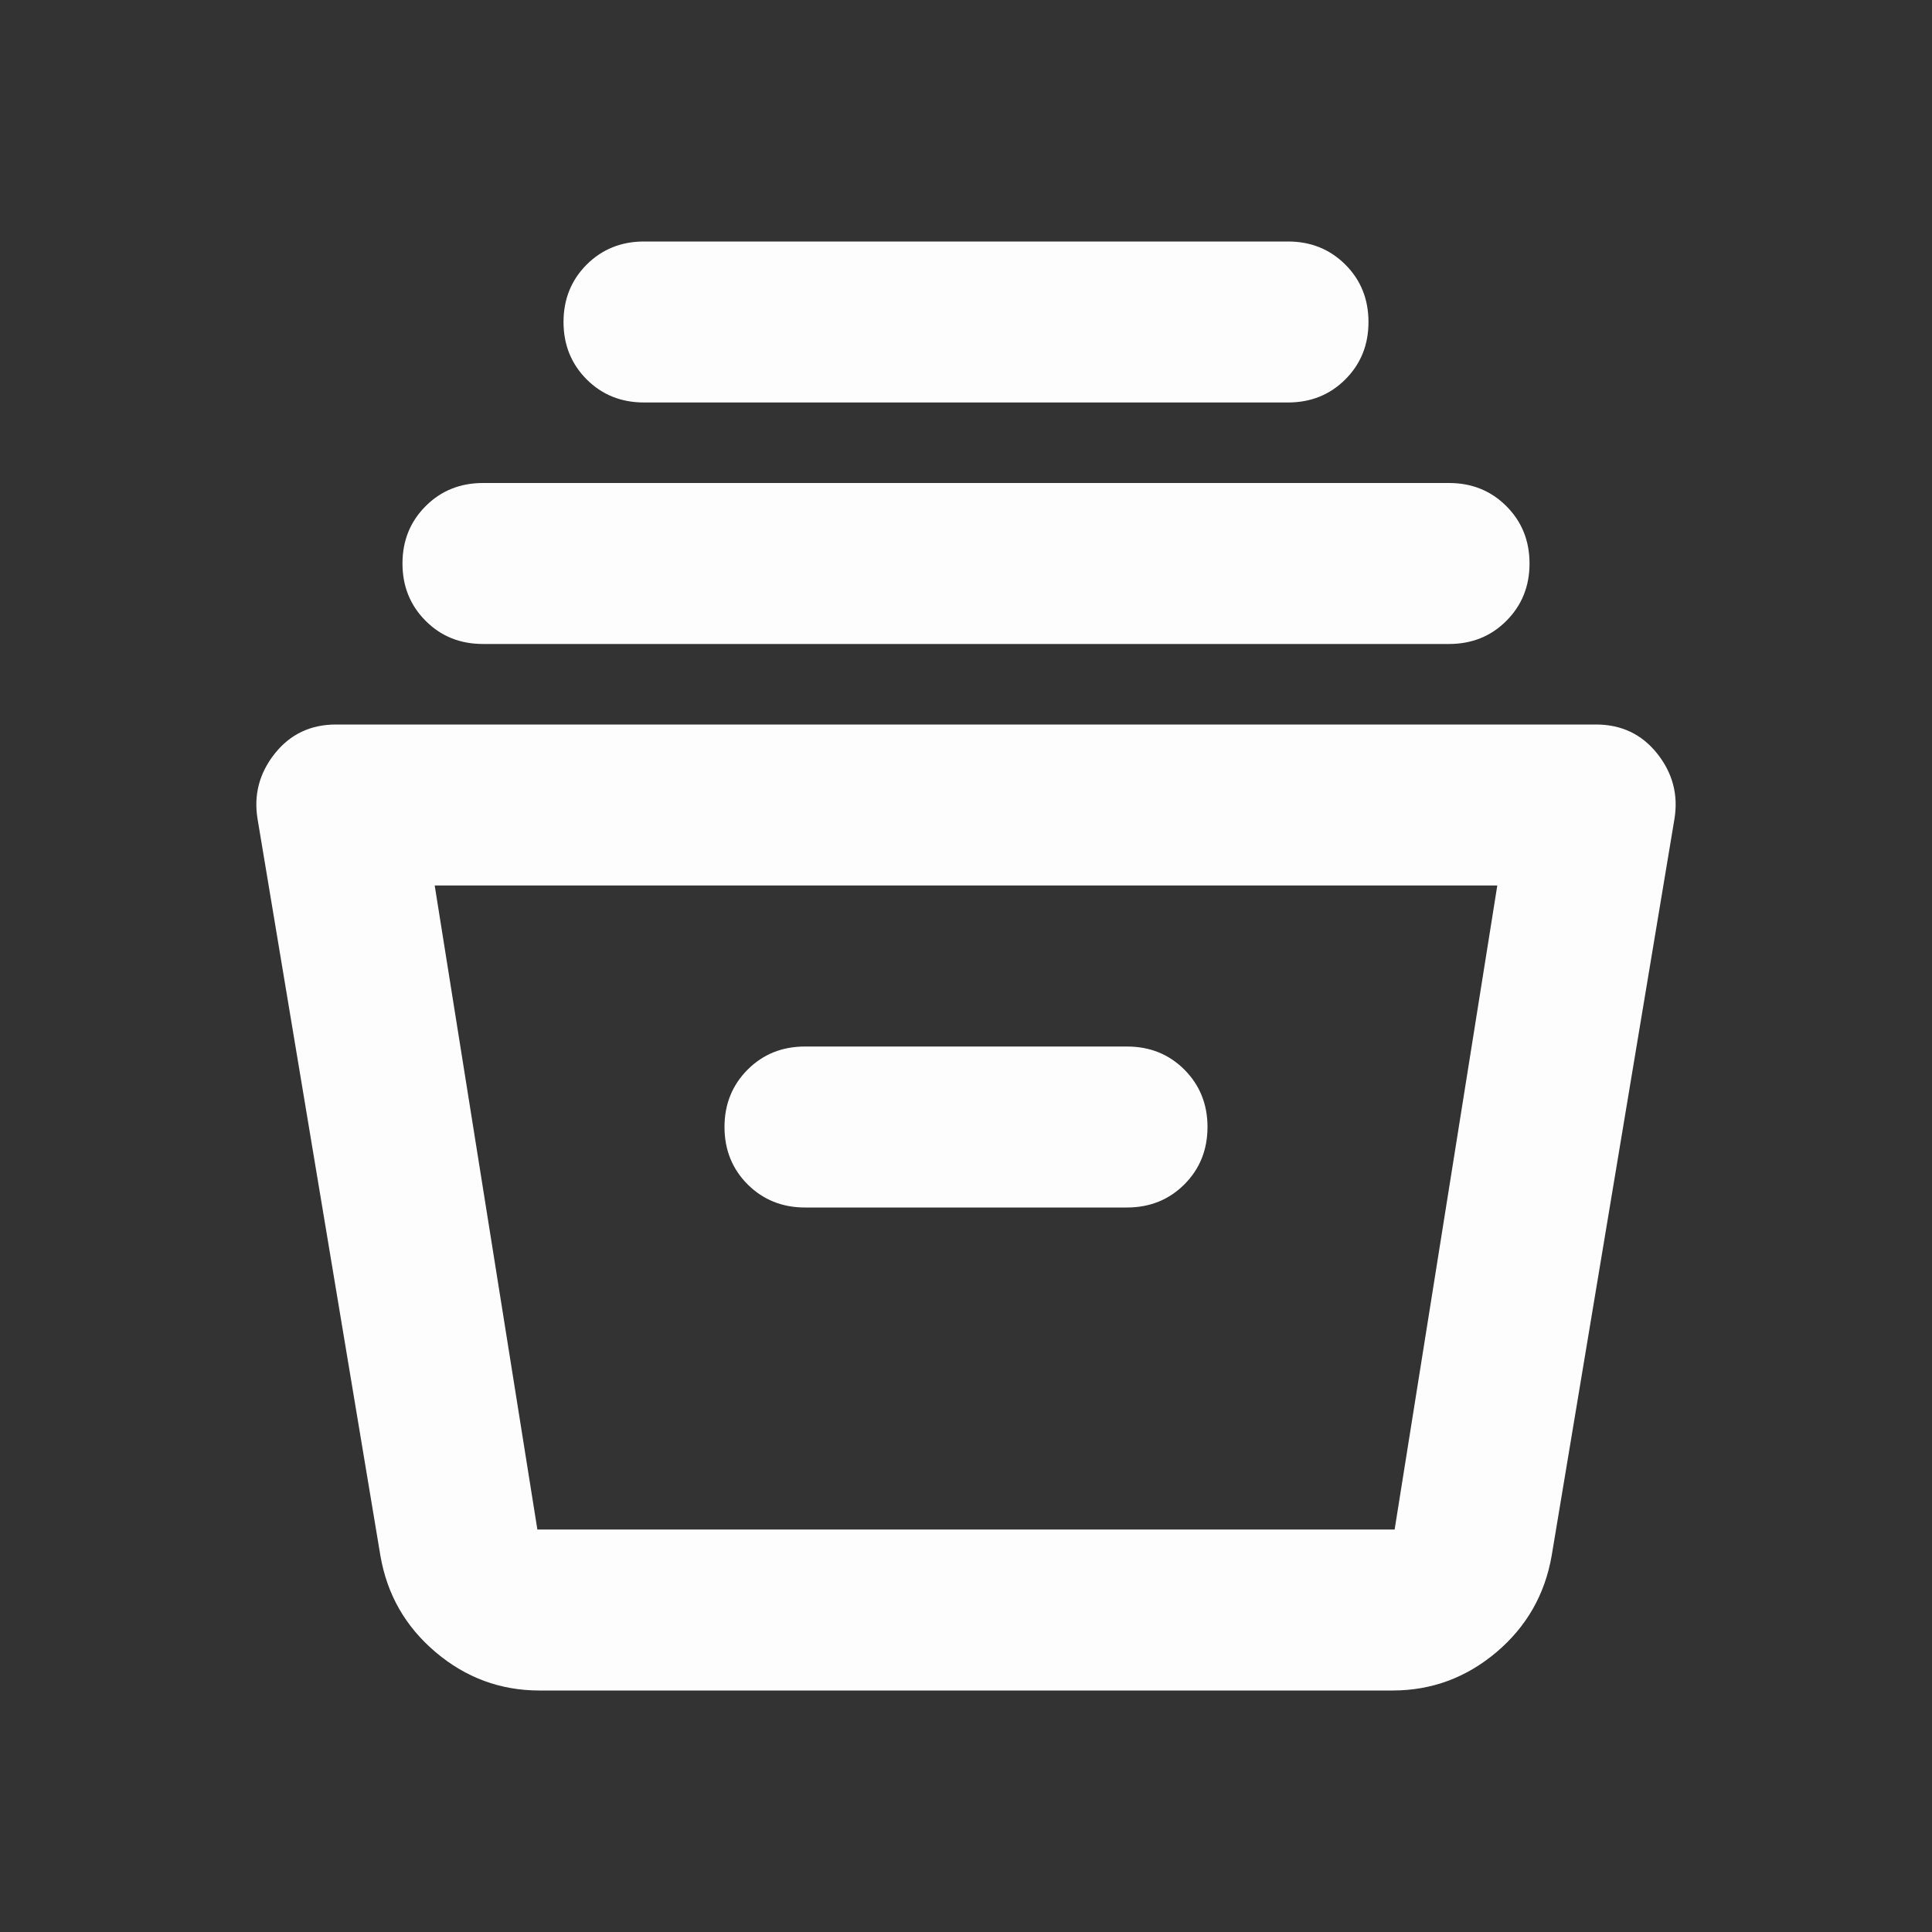 <svg width="28" height="28" viewBox="0 0 28 28" fill="none" xmlns="http://www.w3.org/2000/svg">
<rect x="0" y="0" width="28" height="28" fill="#333333" stroke="none"/>
<mask id="mask0_2293_5450" style="mask-type:alpha" maskUnits="userSpaceOnUse" x="0" y="0" width="28" height="28">
<rect width="28" height="28" fill="#D9D9D9"/>
</mask>
<g mask="url(#mask0_2293_5450)">
<path d="M7.817 24.5C7.253 24.5 6.752 24.315 6.315 23.946C5.877 23.576 5.61 23.11 5.513 22.546L3.733 11.871C3.675 11.521 3.758 11.205 3.981 10.923C4.205 10.641 4.501 10.5 4.871 10.5H23.129C23.499 10.5 23.795 10.641 24.019 10.923C24.242 11.205 24.325 11.521 24.267 11.871L22.488 22.546C22.39 23.11 22.123 23.576 21.686 23.946C21.248 24.315 20.747 24.5 20.183 24.5H7.817ZM6.3 12.833L7.788 22.167H20.212L21.7 12.833H6.3ZM11.667 17.5H16.333C16.664 17.5 16.941 17.388 17.165 17.165C17.388 16.941 17.5 16.664 17.5 16.333C17.5 16.003 17.388 15.726 17.165 15.502C16.941 15.278 16.664 15.167 16.333 15.167H11.667C11.336 15.167 11.059 15.278 10.835 15.502C10.612 15.726 10.5 16.003 10.5 16.333C10.5 16.664 10.612 16.941 10.835 17.165C11.059 17.388 11.336 17.5 11.667 17.5ZM7 9.333C6.669 9.333 6.392 9.222 6.169 8.998C5.945 8.774 5.833 8.497 5.833 8.167C5.833 7.836 5.945 7.559 6.169 7.335C6.392 7.112 6.669 7 7 7H21C21.331 7 21.608 7.112 21.831 7.335C22.055 7.559 22.167 7.836 22.167 8.167C22.167 8.497 22.055 8.774 21.831 8.998C21.608 9.222 21.331 9.333 21 9.333H7ZM9.333 5.833C9.003 5.833 8.726 5.722 8.502 5.498C8.279 5.274 8.167 4.997 8.167 4.667C8.167 4.336 8.279 4.059 8.502 3.835C8.726 3.612 9.003 3.5 9.333 3.5H18.667C18.997 3.5 19.274 3.612 19.498 3.835C19.722 4.059 19.833 4.336 19.833 4.667C19.833 4.997 19.722 5.274 19.498 5.498C19.274 5.722 18.997 5.833 18.667 5.833H9.333Z" fill="#FDFDFE"/>
</g>
</svg>
